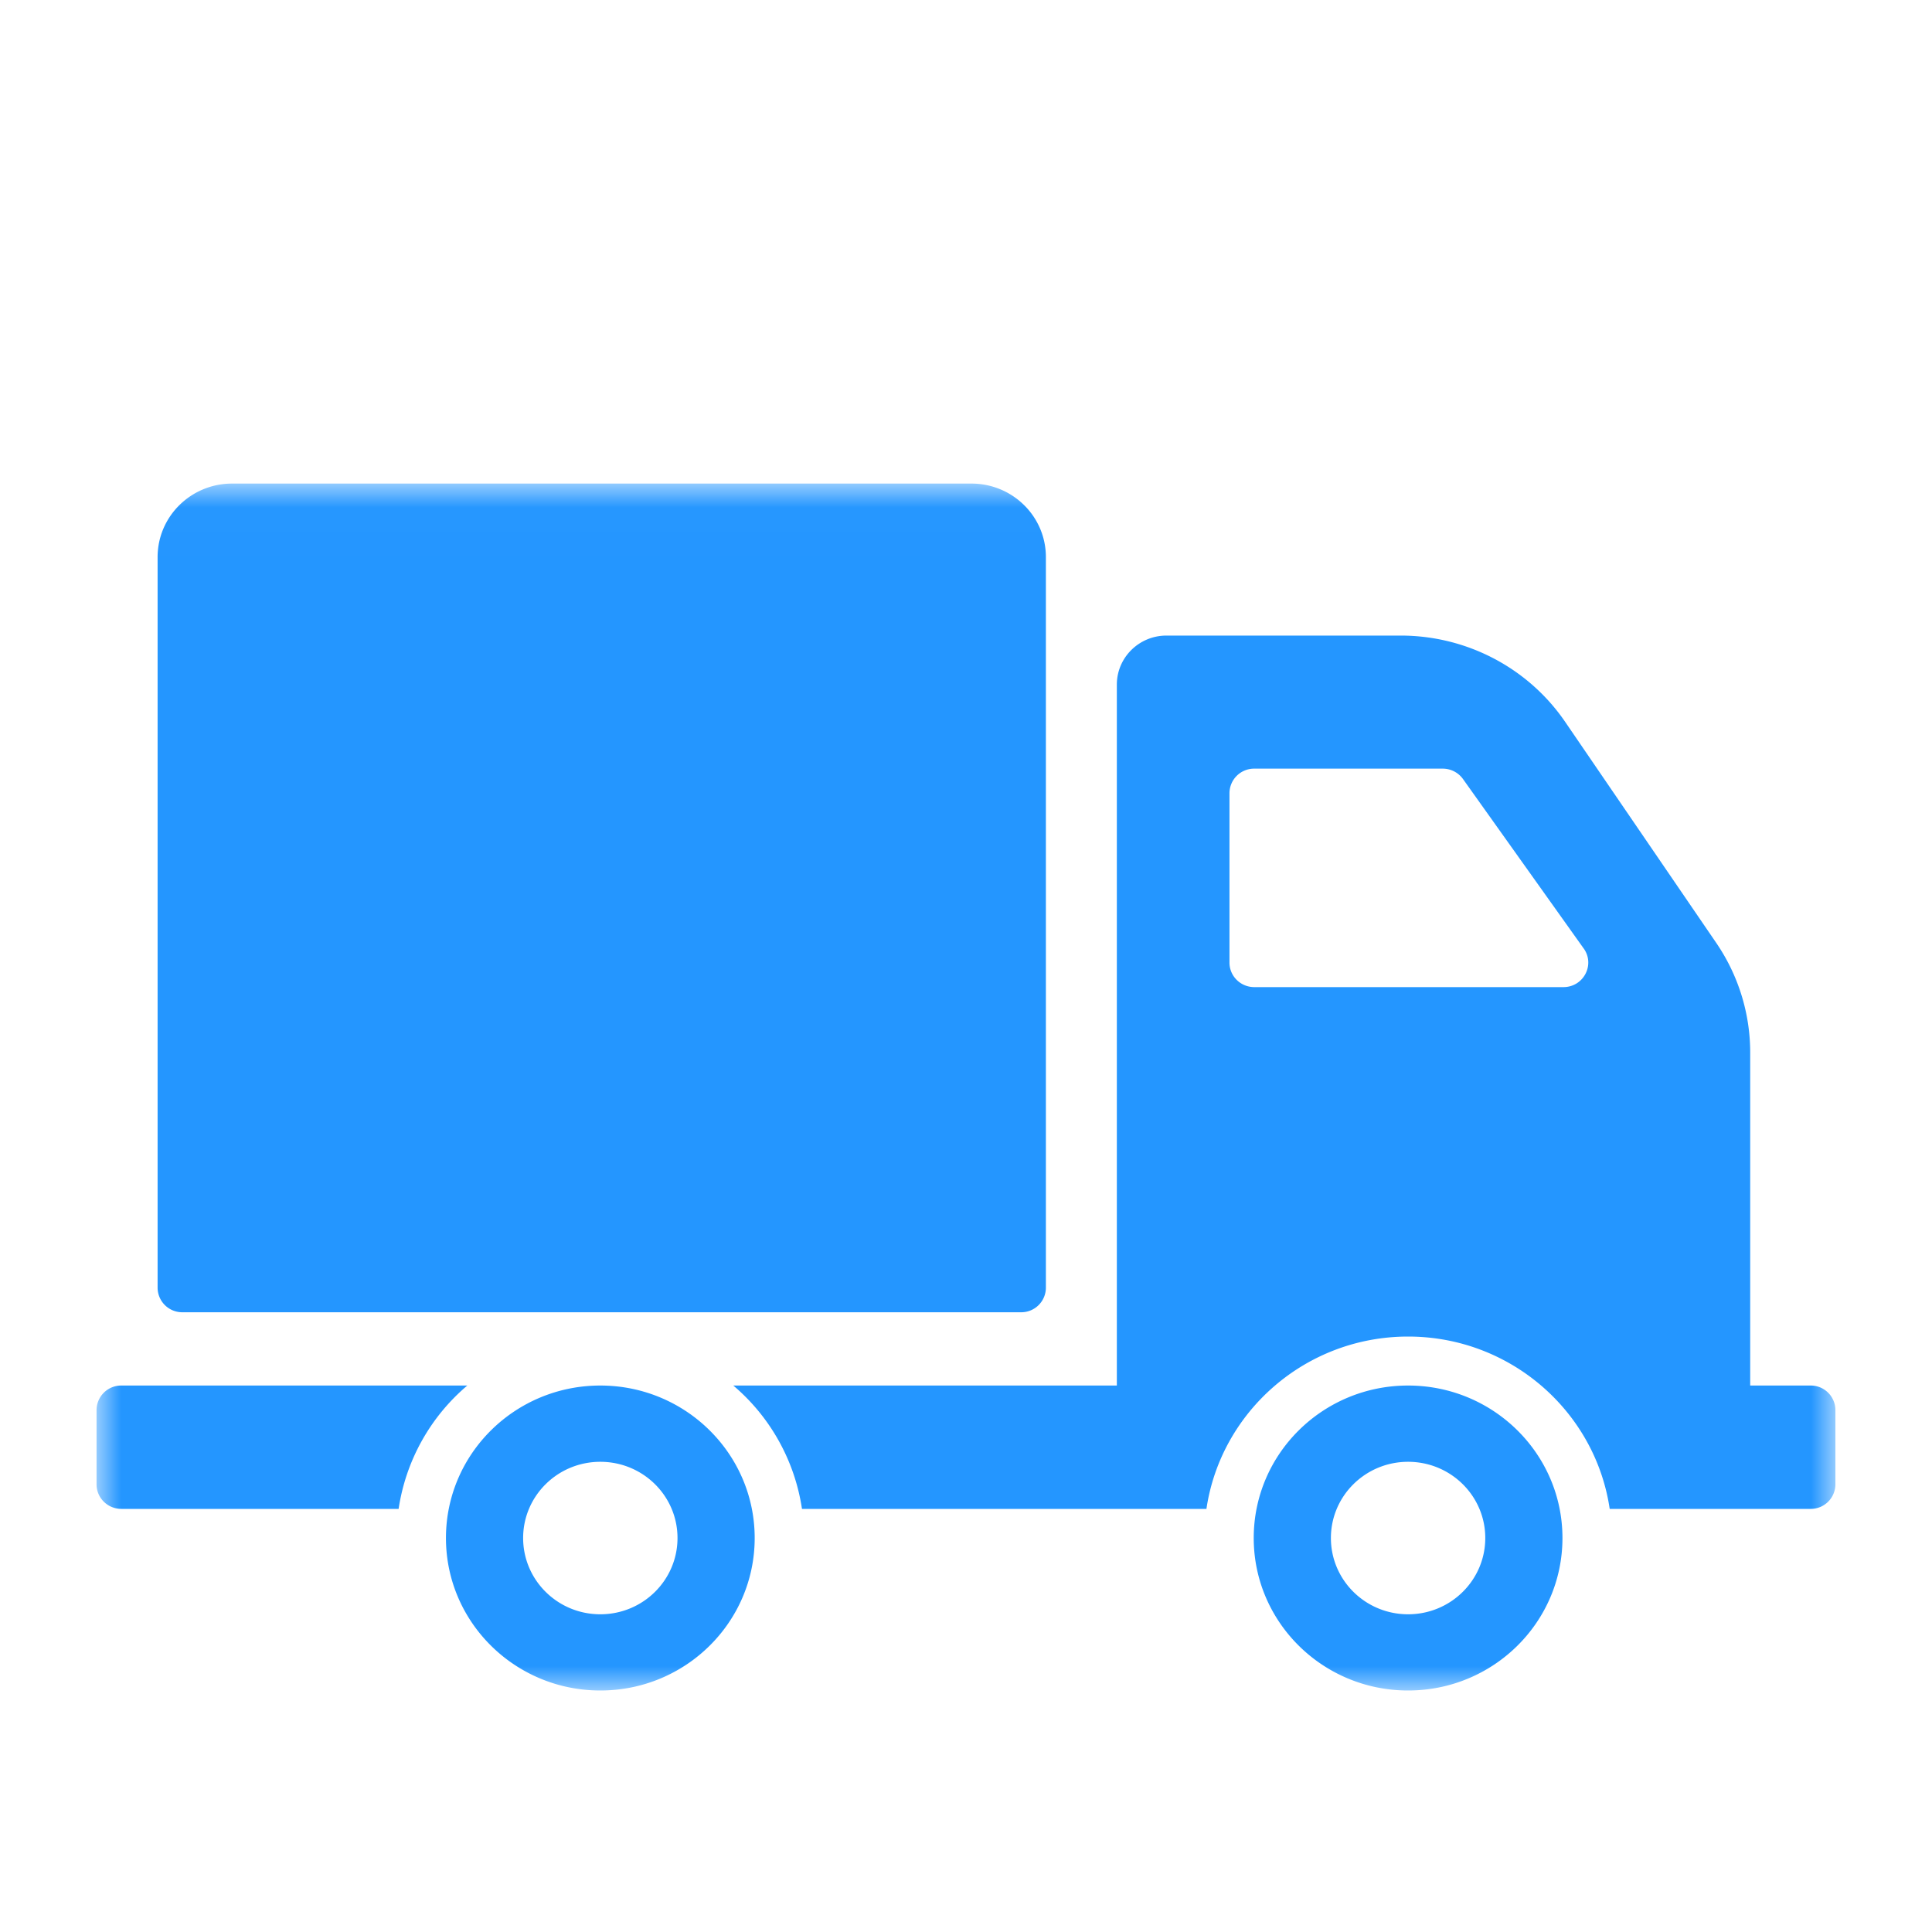 <svg xmlns="http://www.w3.org/2000/svg" xmlns:xlink="http://www.w3.org/1999/xlink" width="40" height="40" viewBox="0 0 40 40">
    <defs>
        <path id="a" d="M.003.011H36V25H.003z"/>
    </defs>
    <g fill="none" fill-rule="evenodd" transform="translate(2 10)">
        <mask id="b" fill="#fff">
            <use xlink:href="#a"/>
        </mask>
        <path fill="#2496FF" d="M1.263 16.66V1.534c0-.84.69-1.522 1.541-1.522h15.31c.85 0 1.54.681 1.54 1.522v15.128a.51.51 0 0 1-.514.507H1.777a.51.51 0 0 1-.514-.507zm12.362 5.183c0 1.744-1.43 3.157-3.196 3.157-1.765 0-3.196-1.413-3.196-3.157 0-1.743 1.43-3.157 3.196-3.157 1.765 0 3.196 1.414 3.196 3.157zm-1.598 0c0-.872-.715-1.578-1.598-1.578-.883 0-1.598.706-1.598 1.578 0 .872.715 1.579 1.598 1.579.883 0 1.598-.707 1.598-1.579zm-4.35-3.157H.513a.51.51 0 0 0-.514.508v1.539c0 .28.23.507.514.507h5.74a4.15 4.15 0 0 1 1.422-2.554zm22.672 3.157c0 1.744-1.43 3.157-3.196 3.157-1.765 0-3.196-1.413-3.196-3.157 0-1.743 1.43-3.157 3.196-3.157 1.765 0 3.196 1.414 3.196 3.157zm-1.598 0c0-.872-.715-1.578-1.598-1.578-.883 0-1.598.706-1.598 1.578 0 .872.715 1.579 1.598 1.579.883 0 1.598-.707 1.598-1.579zM36 19.193v1.54a.51.51 0 0 1-.514.507h-4.159c-.297-2.015-2.053-3.568-4.174-3.568-2.121 0-3.877 1.553-4.175 3.568h-8.374a4.152 4.152 0 0 0-1.422-2.554h7.941V4.174c0-.56.46-1.015 1.027-1.015H27c1.366 0 2.642.67 3.406 1.788l3.126 4.573c.459.671.704 1.462.704 2.272v6.894h1.25a.51.51 0 0 1 .514.508zm-5.211-9.555l-2.5-3.51a.516.516 0 0 0-.42-.214h-3.9a.51.51 0 0 0-.514.507V9.93c0 .28.23.507.514.507h6.4c.416 0 .66-.463.42-.8z" mask="url(#b)"/>
    </g>
</svg>
